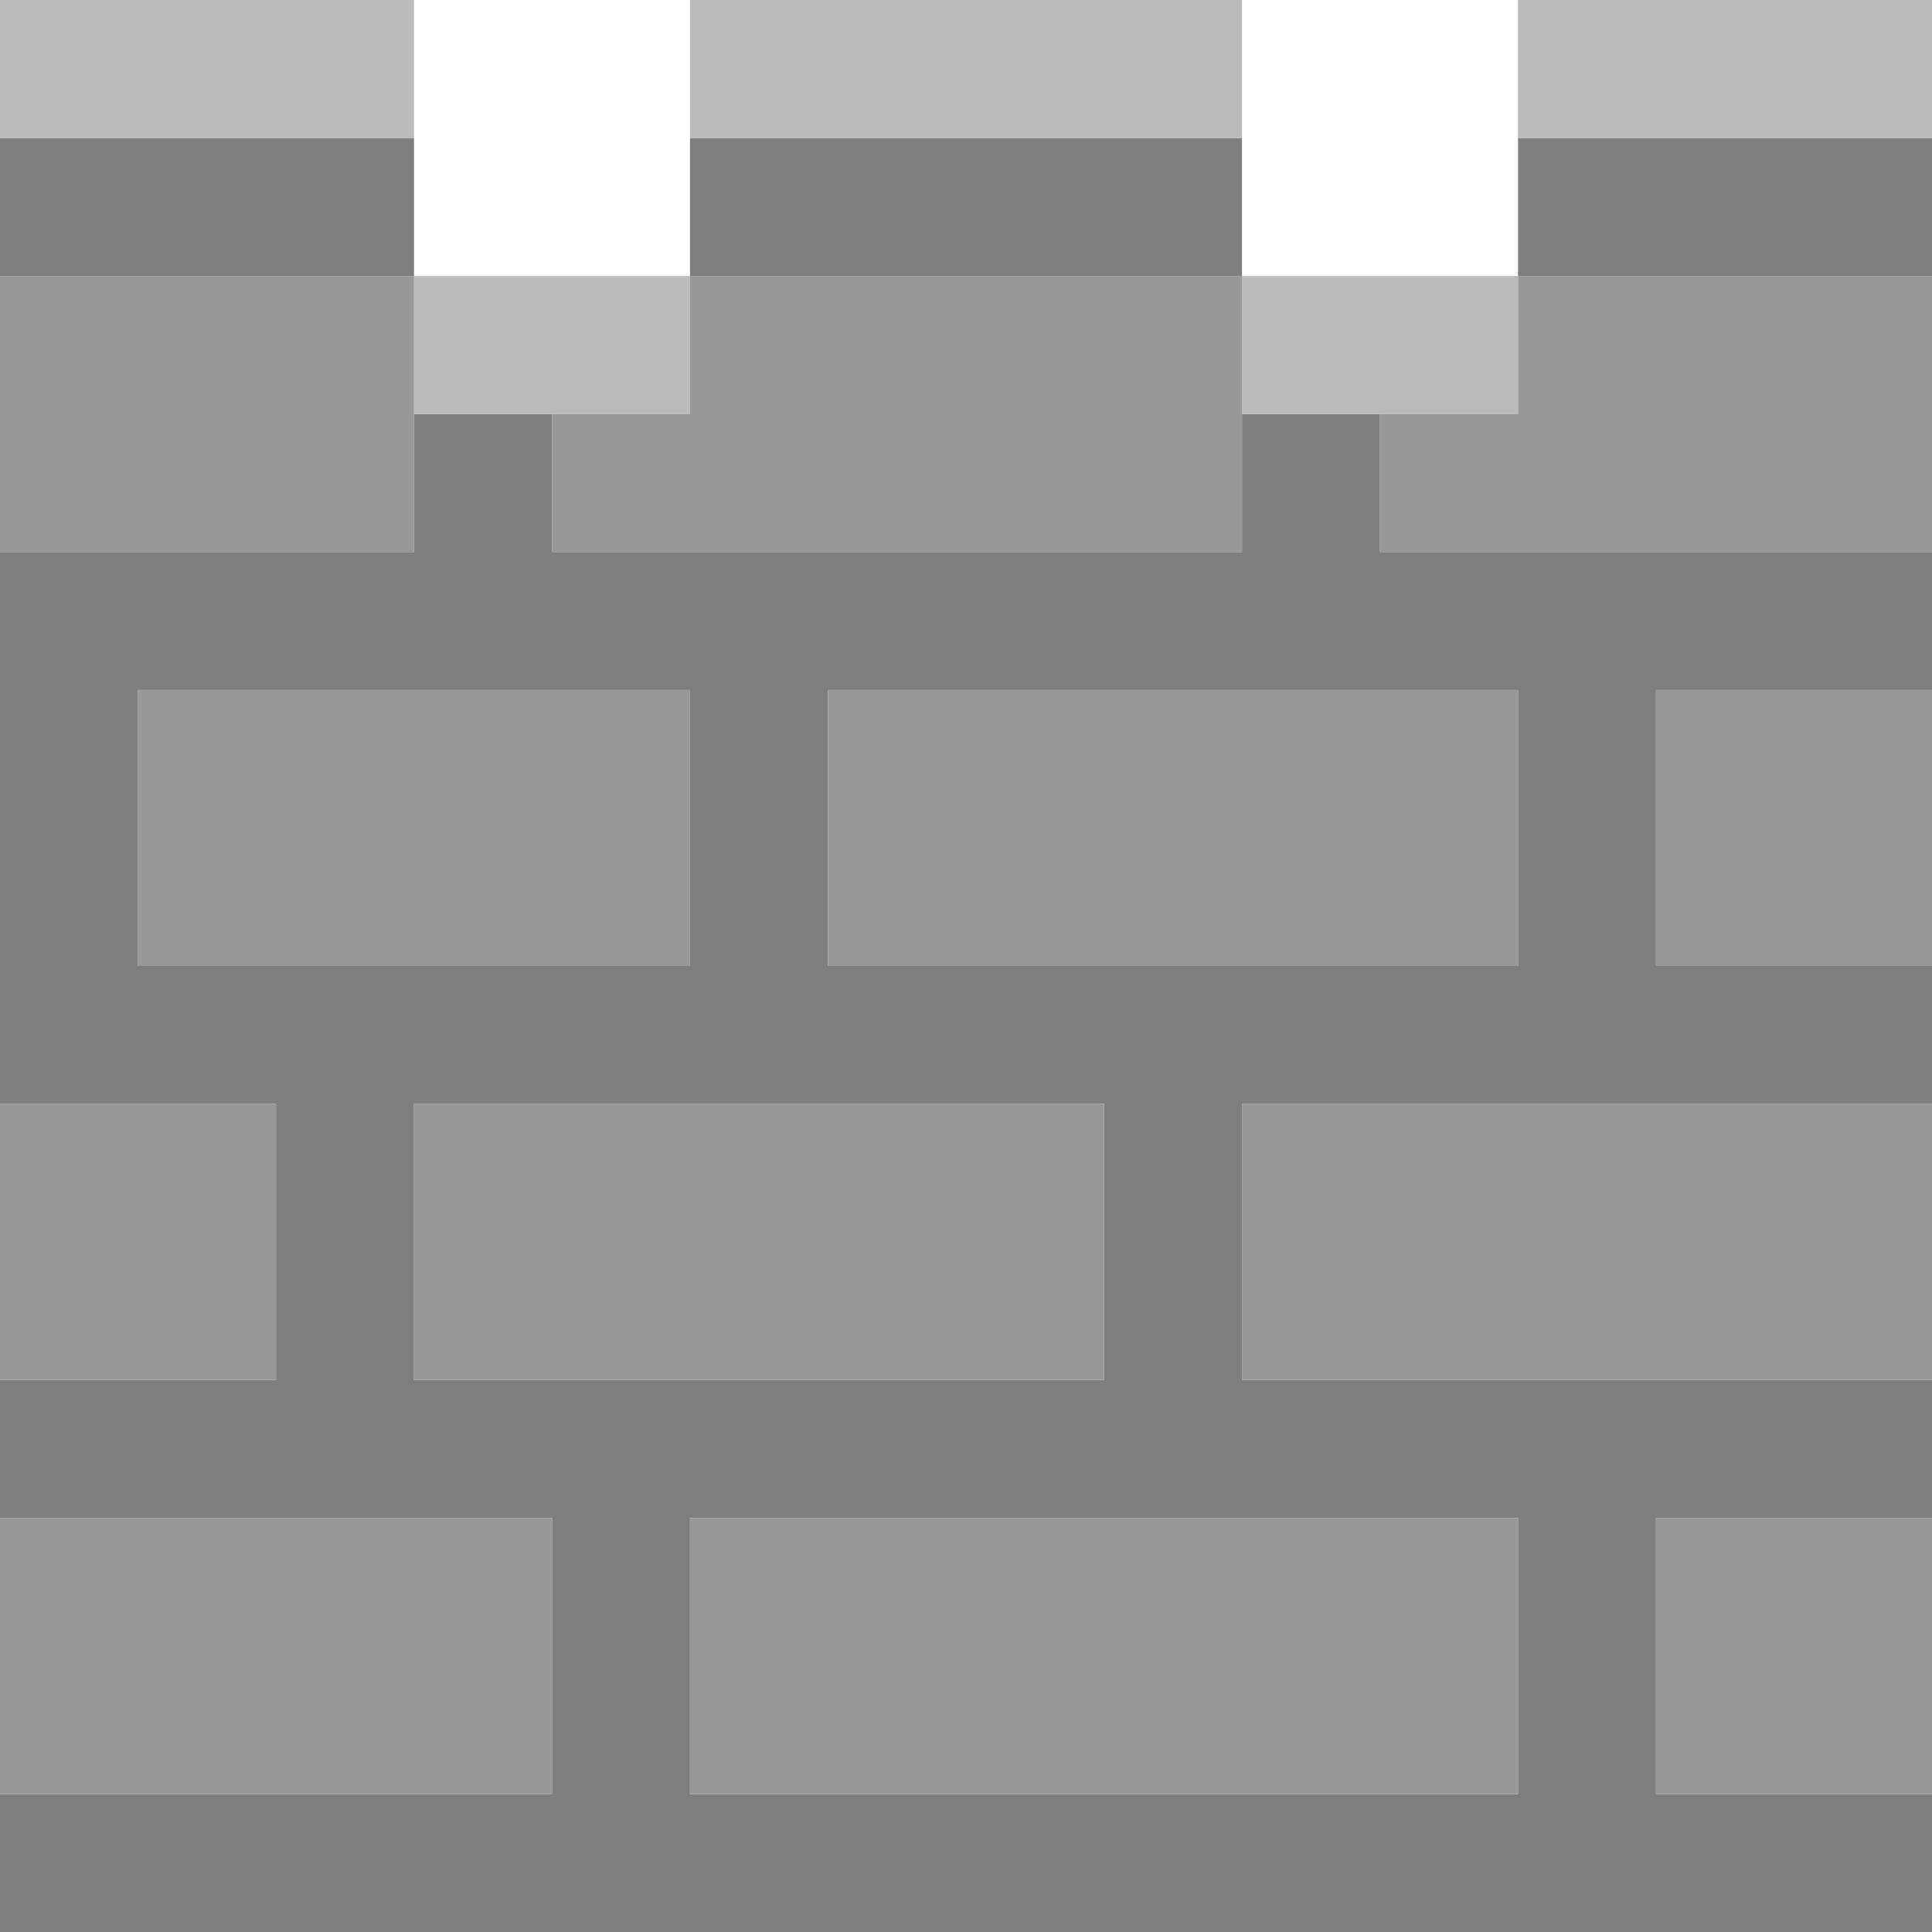 <?xml version="1.0" encoding="UTF-8" standalone="no"?>
<svg xmlns:xlink="http://www.w3.org/1999/xlink" height="14.0px" width="14.0px" xmlns="http://www.w3.org/2000/svg">
  <g transform="matrix(1.0, 0.0, 0.0, 1.0, 7.0, 7.0)">
    <path d="M4.0 -5.0 L4.0 -6.0 7.0 -6.0 7.0 -5.0 4.0 -5.0 M2.0 -4.0 L3.0 -4.0 3.0 -3.0 7.0 -3.0 7.0 -2.0 5.0 -2.0 5.0 0.0 7.0 0.0 7.0 1.0 2.0 1.0 2.0 3.0 7.0 3.0 7.0 4.0 5.0 4.0 5.0 6.0 7.0 6.0 7.0 7.0 -7.0 7.0 -7.0 6.0 -3.0 6.0 -3.0 4.0 -7.0 4.0 -7.0 3.0 -5.0 3.0 -5.0 1.0 -7.0 1.0 -7.0 -3.0 -4.0 -3.0 -4.0 -4.0 -3.0 -4.0 -3.0 -3.0 2.0 -3.0 2.0 -4.0 M2.0 -6.0 L2.0 -5.0 -2.0 -5.0 -2.0 -6.0 2.0 -6.0 M-7.0 -5.0 L-7.0 -6.0 -4.0 -6.0 -4.0 -5.0 -7.0 -5.0 M1.0 3.0 L1.0 1.0 -4.0 1.0 -4.0 3.0 1.0 3.0 M4.0 6.0 L4.0 4.0 -2.0 4.0 -2.0 6.0 4.0 6.0 M4.0 0.0 L4.0 -2.0 -1.0 -2.0 -1.0 0.0 4.0 0.0 M-2.0 -2.0 L-6.0 -2.0 -6.0 0.0 -2.0 0.0 -2.0 -2.0" fill="#7e7e7e" fill-rule="evenodd" stroke="none"/>
    <path d="M7.0 -6.0 L4.0 -6.0 4.0 -7.0 7.0 -7.0 7.0 -6.0 M4.0 -5.0 L4.0 -4.0 3.0 -4.0 2.0 -4.0 2.0 -5.0 4.0 -5.0 M-2.0 -5.0 L-2.0 -4.0 -3.0 -4.0 -4.0 -4.0 -4.0 -5.0 -2.0 -5.0 M-7.0 -6.0 L-7.0 -7.0 -4.0 -7.0 -4.0 -6.0 -7.0 -6.0 M-2.0 -6.0 L-2.0 -7.0 2.0 -7.0 2.0 -6.0 -2.0 -6.0" fill="#bbbbbb" fill-rule="evenodd" stroke="none"/>
    <path d="M4.0 -5.0 L7.0 -5.0 7.0 -3.0 3.0 -3.0 3.0 -4.0 4.0 -4.0 4.0 -5.0 M2.0 -5.0 L2.0 -4.0 2.0 -3.0 -3.0 -3.0 -3.0 -4.0 -2.0 -4.0 -2.0 -5.0 2.0 -5.0 M7.0 -2.0 L7.0 0.0 5.0 0.0 5.0 -2.0 7.0 -2.0 M7.0 1.0 L7.0 3.0 2.0 3.0 2.0 1.0 7.0 1.0 M7.0 4.0 L7.0 6.0 5.0 6.0 5.0 4.0 7.0 4.0 M-7.0 6.0 L-7.0 4.0 -3.0 4.0 -3.0 6.0 -7.0 6.0 M-7.0 3.0 L-7.0 1.0 -5.0 1.0 -5.0 3.0 -7.0 3.0 M-7.0 -3.0 L-7.0 -5.0 -4.0 -5.0 -4.0 -4.0 -4.0 -3.0 -7.0 -3.0 M4.0 6.0 L-2.0 6.0 -2.0 4.0 4.0 4.0 4.0 6.0 M1.0 3.0 L-4.0 3.0 -4.0 1.0 1.0 1.0 1.0 3.0 M4.0 0.0 L-1.0 0.0 -1.0 -2.0 4.0 -2.0 4.0 0.0 M-2.0 -2.0 L-2.0 0.0 -6.0 0.0 -6.0 -2.0 -2.0 -2.0" fill="#989898" fill-rule="evenodd" stroke="none"/>
  </g>
</svg>
